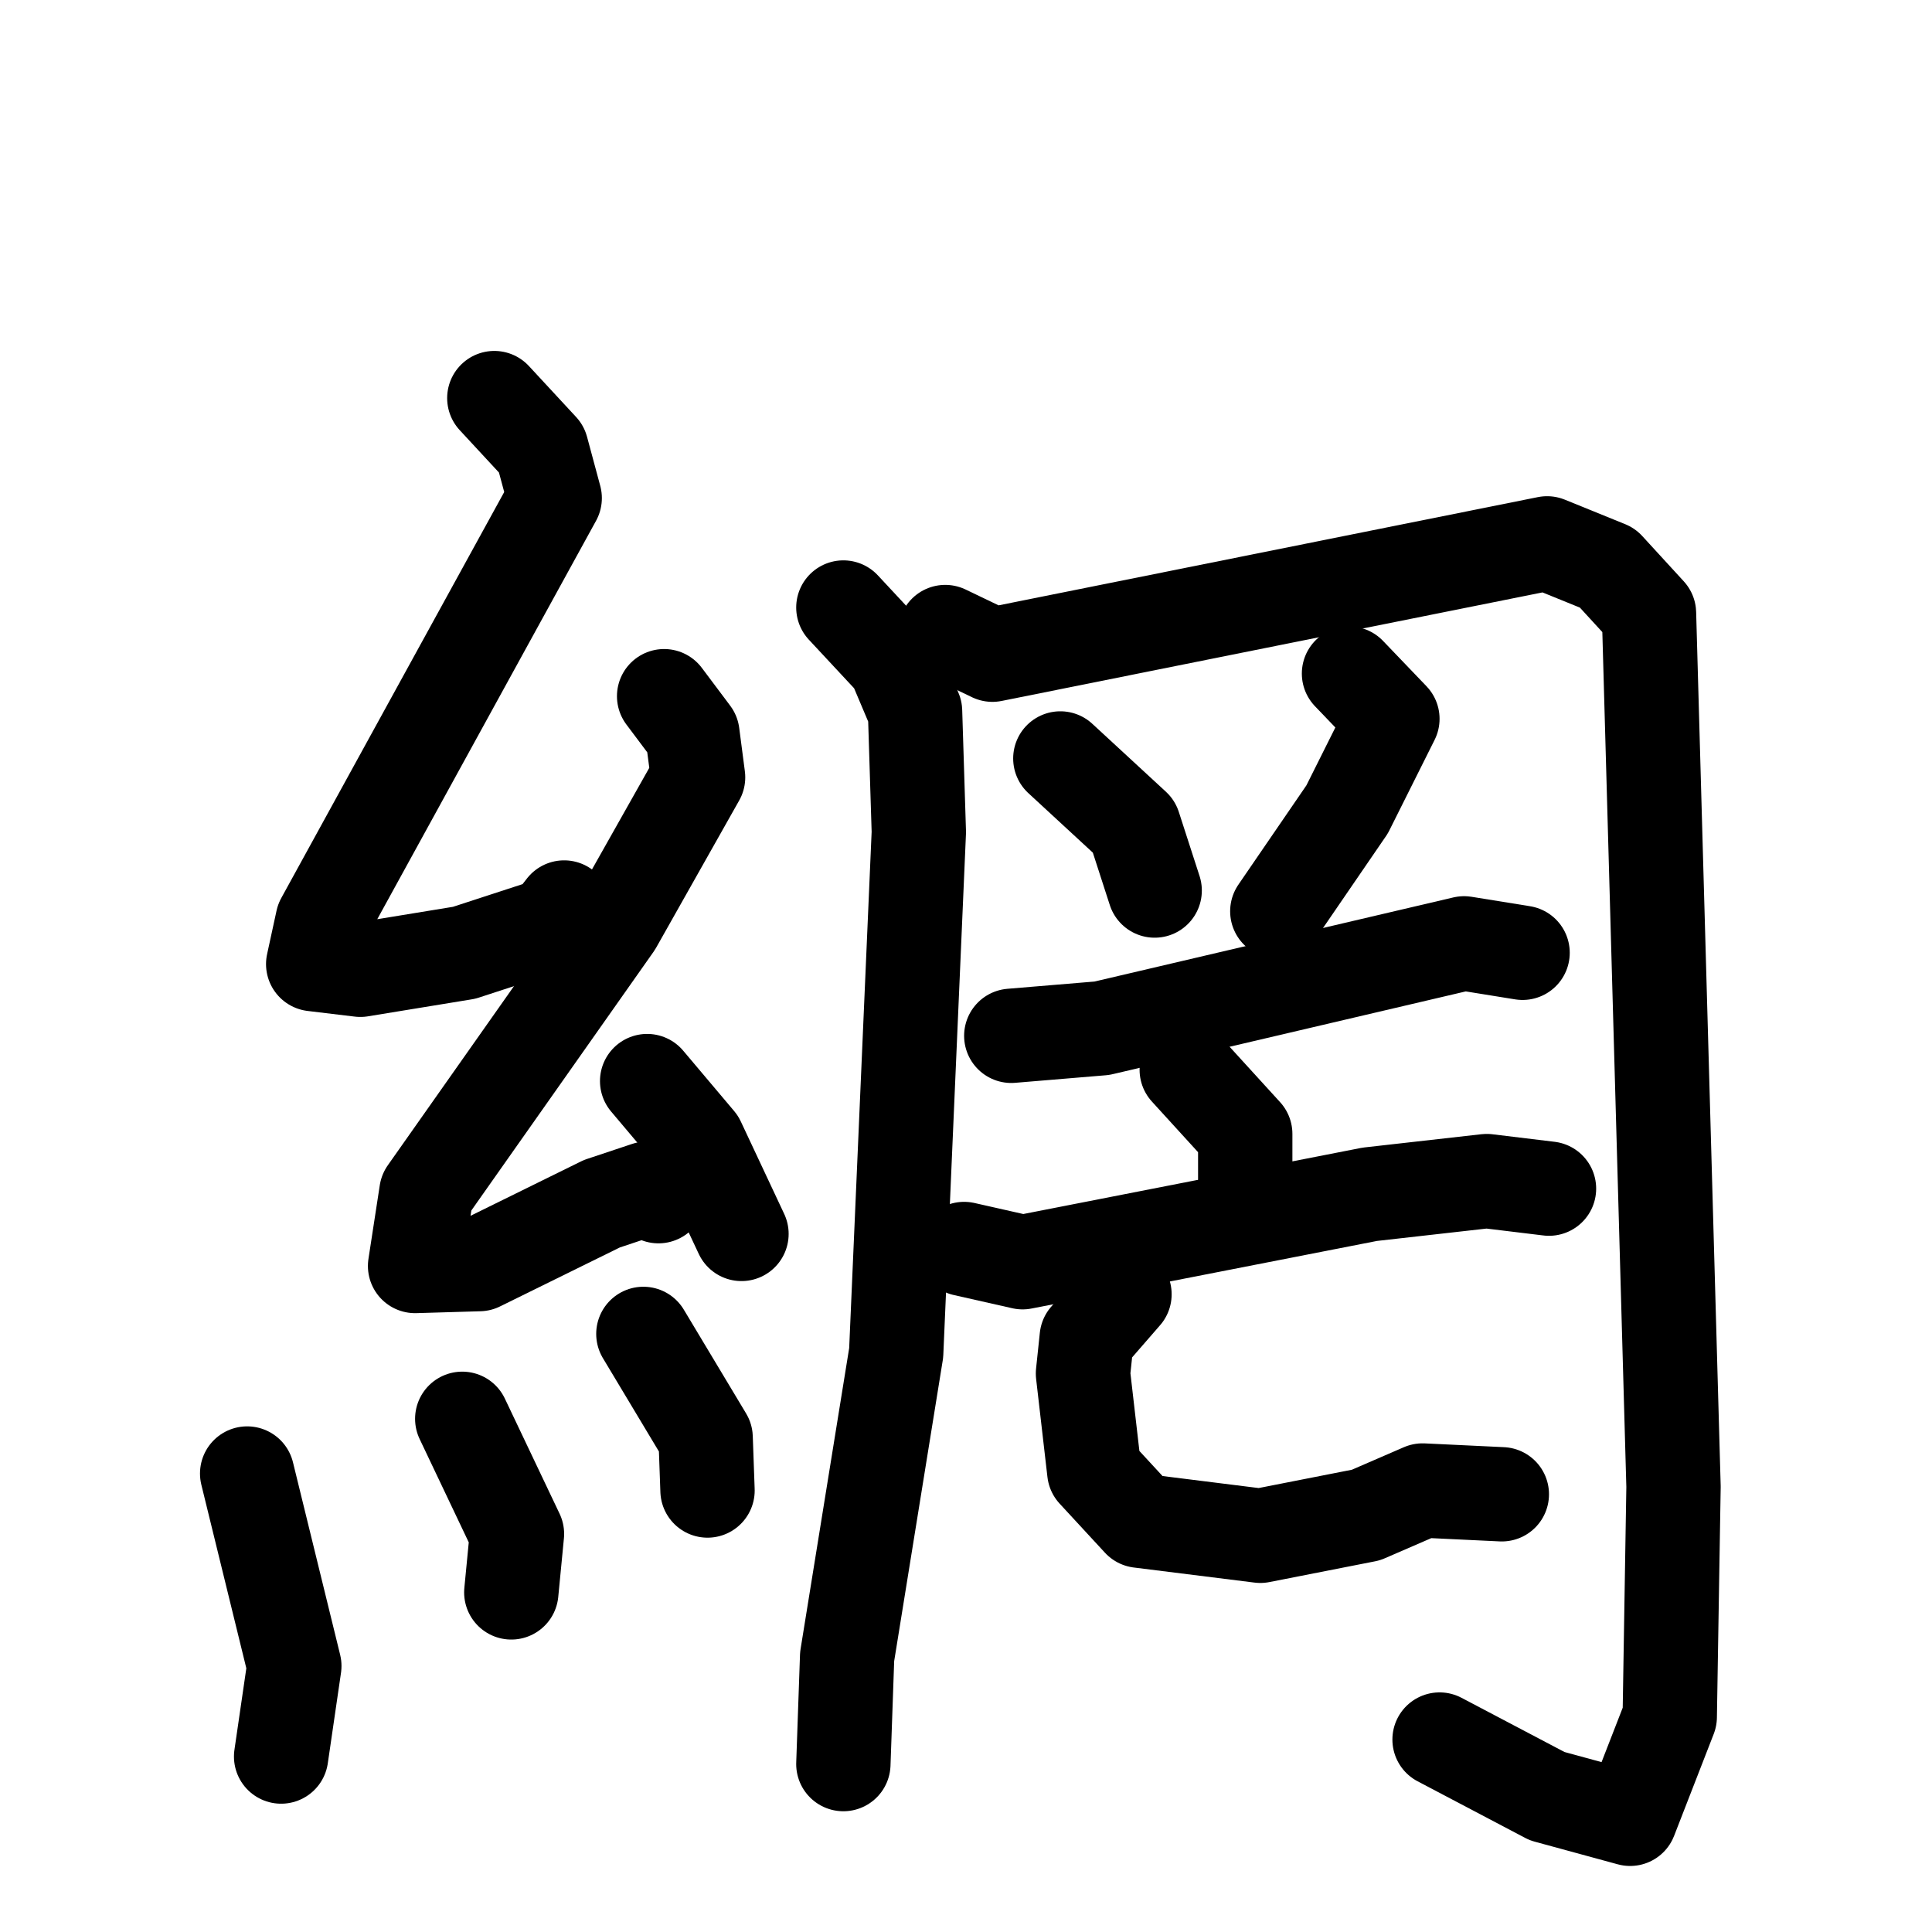 <svg xmlns="http://www.w3.org/2000/svg" viewBox="0 0 1024 1024">
  <g style="fill:none;stroke:#000000;stroke-width:50;stroke-linecap:round;stroke-linejoin:round;" transform="scale(1, 1) translate(0, 0)">
    <path d="M 262.0,211.0 L 287.0,238.0 L 294.0,264.0 L 171.0,488.0 L 166.0,511.0 L 191.0,514.0 L 246.0,505.0 L 292.0,490.0 L 299.0,481.0"/>
    <path d="M 352.0,369.0 L 367.0,389.0 L 370.0,412.0 L 326.0,490.0 L 226.0,632.0 L 220.0,671.0 L 254.0,670.0 L 319.0,638.0 L 343.0,630.0 L 349.0,634.0"/>
    <path d="M 343.0,573.0 L 370.0,605.0 L 393.0,654.0"/>
    <path d="M 131.0,781.0 L 156.0,883.0 L 149.0,931.0"/>
    <path d="M 245.0,752.0 L 274.0,813.0 L 271.0,844.0"/>
    <path d="M 341.0,707.0 L 374.0,762.0 L 375.0,790.0"/>
    <path d="M 447.0,322.0 L 474.0,351.0 L 485.0,377.0 L 487.0,441.0 L 475.0,717.0 L 449.0,878.0 L 447.0,935.0"/>
    <path d="M 501.0,335.0 L 526.0,347.0 L 820.0,288.0 L 852.0,301.0 L 874.0,325.0 L 887.0,788.0 L 885.0,910.0 L 864.0,964.0 L 820.0,952.0 L 763.0,922.0"/>
    <path d="M 562.0,402.0 L 601.0,438.0 L 612.0,472.0"/>
    <path d="M 715.0,357.0 L 738.0,381.0 L 714.0,429.0 L 677.0,483.0"/>
    <path d="M 536.0,549.0 L 584.0,545.0 L 776.0,500.0 L 807.0,505.0"/>
    <path d="M 629.0,567.0 L 660.0,601.0 L 660.0,626.0"/>
    <path d="M 511.0,662.0 L 542.0,669.0 L 726.0,633.0 L 788.0,626.0 L 821.0,630.0"/>
    <path d="M 596.0,686.0 L 576.0,709.0 L 574.0,728.0 L 580.0,780.0 L 604.0,806.0 L 668.0,814.0 L 724.0,803.0 L 754.0,790.0 L 796.0,792.0"/>
  </g>
</svg>

